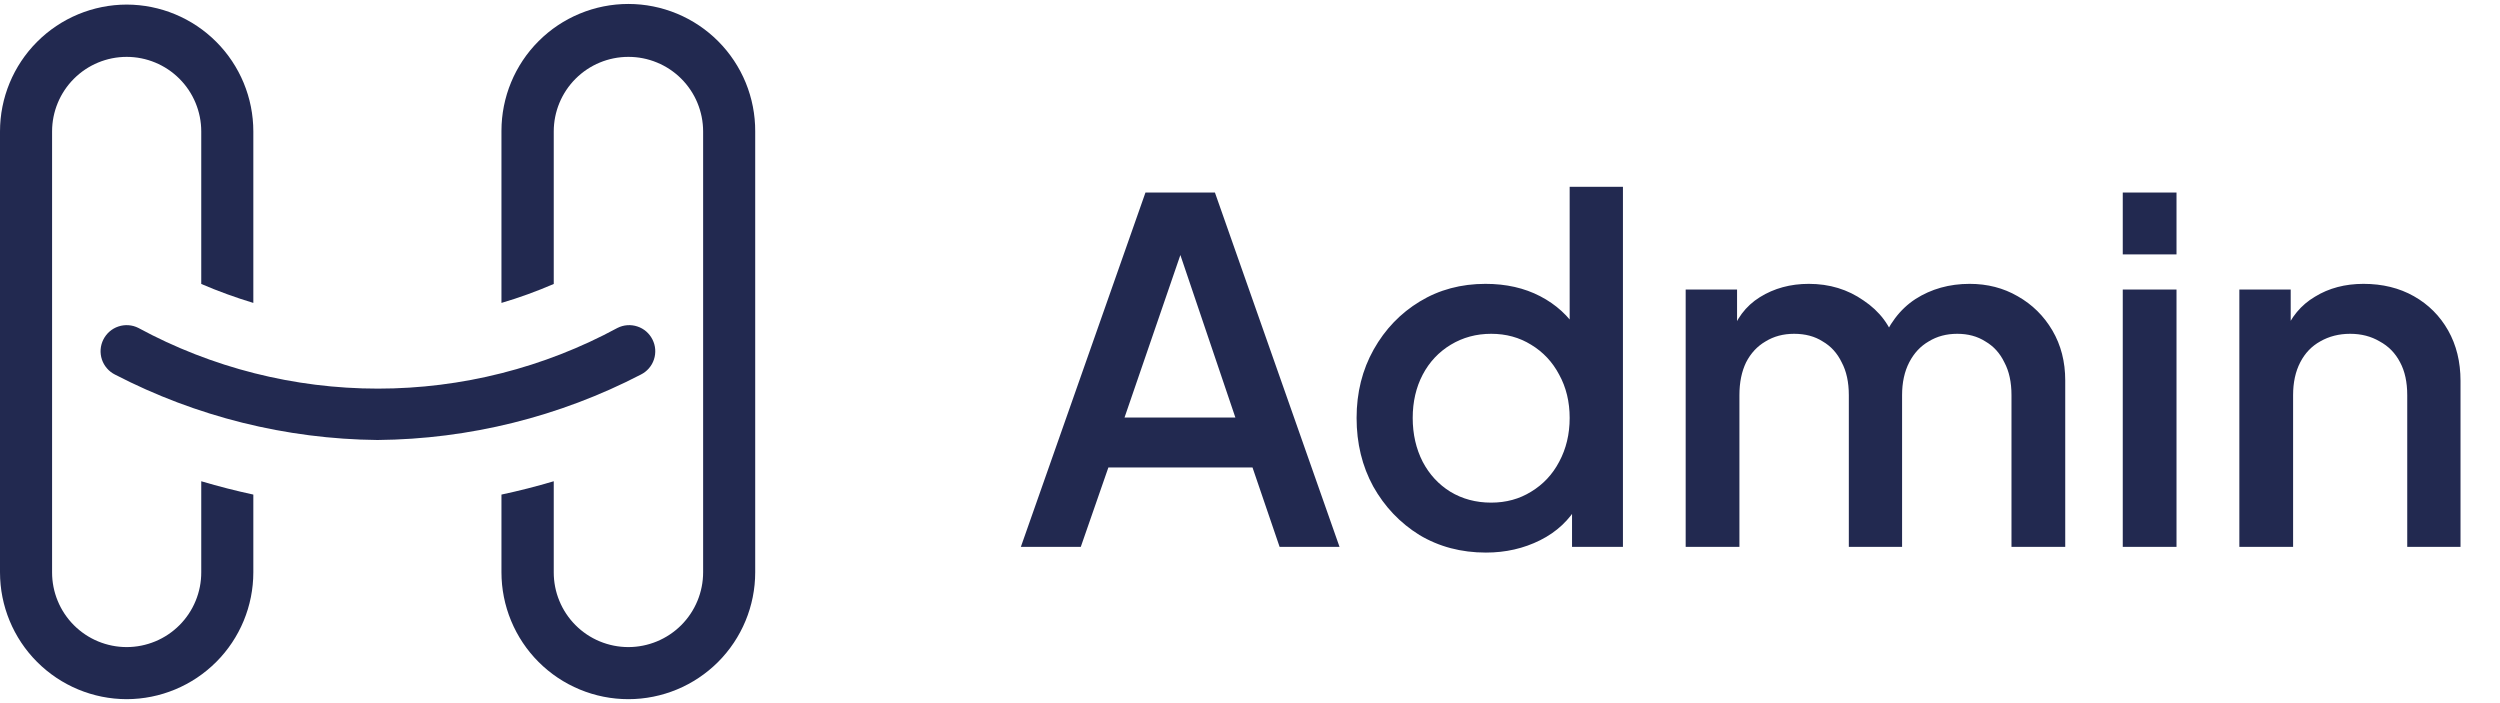 <svg width="96" height="27" viewBox="0 0 96 27" fill="none" xmlns="http://www.w3.org/2000/svg">
<path d="M9.728 11.632V5.048C9.728 3.757 9.216 2.519 8.304 1.606C7.392 0.692 6.155 0.178 4.864 0.176C3.573 0.178 2.336 0.692 1.424 1.606C0.512 2.519 -1.74011e-06 3.757 0 5.048V21.976C-1.74011e-06 23.267 0.512 24.505 1.424 25.418C2.336 26.331 3.573 26.846 4.864 26.848C6.155 26.846 7.392 26.331 8.304 25.418C9.216 24.505 9.728 23.267 9.728 21.976V18.992C9.064 18.848 8.4 18.68 7.728 18.48V21.976C7.729 22.352 7.656 22.726 7.512 23.074C7.369 23.423 7.158 23.739 6.892 24.006C6.626 24.273 6.31 24.485 5.962 24.629C5.614 24.773 5.241 24.848 4.864 24.848C4.487 24.848 4.114 24.773 3.766 24.629C3.418 24.485 3.102 24.273 2.836 24.006C2.57 23.739 2.359 23.423 2.216 23.074C2.072 22.726 1.999 22.352 2 21.976V5.048C2 4.288 2.302 3.56 2.839 3.023C3.376 2.486 4.104 2.184 4.864 2.184C5.624 2.184 6.352 2.486 6.889 3.023C7.426 3.56 7.728 4.288 7.728 5.048V10.904C8.381 11.184 9.048 11.427 9.728 11.632Z" fill="#222950"/>
<path d="M24.128 0.152C23.488 0.152 22.855 0.278 22.264 0.523C21.672 0.768 21.135 1.126 20.683 1.579C20.23 2.031 19.872 2.568 19.627 3.159C19.382 3.751 19.256 4.384 19.256 5.024V11.632C19.939 11.431 20.61 11.187 21.264 10.904V5.048C21.264 4.288 21.566 3.56 22.103 3.023C22.64 2.486 23.368 2.184 24.128 2.184C24.505 2.183 24.878 2.256 25.226 2.4C25.575 2.543 25.891 2.754 26.158 3.02C26.425 3.286 26.637 3.602 26.781 3.95C26.925 4.298 27 4.671 27 5.048V21.976C27 22.738 26.697 23.468 26.159 24.007C25.62 24.545 24.89 24.848 24.128 24.848C23.751 24.848 23.378 24.773 23.03 24.629C22.682 24.485 22.366 24.273 22.1 24.006C21.834 23.739 21.623 23.423 21.48 23.074C21.336 22.726 21.263 22.353 21.264 21.976V18.48C20.592 18.68 19.928 18.848 19.256 18.992V21.976C19.256 22.616 19.382 23.249 19.627 23.84C19.872 24.431 20.23 24.968 20.683 25.421C21.135 25.873 21.672 26.232 22.264 26.477C22.855 26.722 23.488 26.848 24.128 26.848C25.42 26.848 26.659 26.334 27.573 25.421C28.486 24.507 29 23.268 29 21.976V5.048C29.003 4.406 28.879 3.77 28.636 3.176C28.392 2.582 28.034 2.042 27.581 1.587C27.129 1.132 26.59 0.771 25.998 0.525C25.405 0.279 24.77 0.152 24.128 0.152Z" fill="#222950"/>
<path d="M14.496 16.896C10.986 16.86 7.533 15.999 4.416 14.384C4.298 14.325 4.193 14.244 4.107 14.144C4.021 14.045 3.955 13.93 3.913 13.805C3.872 13.68 3.855 13.548 3.864 13.417C3.874 13.286 3.909 13.157 3.968 13.04C4.027 12.922 4.108 12.817 4.208 12.73C4.307 12.644 4.422 12.578 4.547 12.537C4.672 12.495 4.804 12.479 4.935 12.488C5.067 12.497 5.195 12.533 5.312 12.592C8.137 14.122 11.299 14.923 14.512 14.923C17.725 14.923 20.887 14.122 23.712 12.592C23.83 12.533 23.958 12.497 24.089 12.488C24.22 12.479 24.352 12.495 24.477 12.537C24.602 12.578 24.718 12.644 24.817 12.73C24.916 12.817 24.997 12.922 25.056 13.04C25.115 13.157 25.151 13.286 25.16 13.417C25.169 13.548 25.153 13.68 25.111 13.805C25.07 13.93 25.004 14.045 24.918 14.144C24.831 14.244 24.726 14.325 24.608 14.384C21.482 16.004 18.017 16.865 14.496 16.896Z" fill="#222950"/>
<path d="M39.201 21L43.986 7.393H46.653L51.438 21H49.137L48.096 17.95H42.562L41.502 21H39.201ZM43.182 16.032H47.438L45.027 8.909H45.63L43.182 16.032ZM57.06 21.219C56.111 21.219 55.258 20.994 54.504 20.543C53.761 20.081 53.17 19.46 52.732 18.68C52.306 17.901 52.093 17.024 52.093 16.05C52.093 15.076 52.312 14.2 52.75 13.42C53.188 12.641 53.779 12.026 54.522 11.576C55.265 11.125 56.105 10.9 57.042 10.9C57.834 10.9 58.534 11.058 59.143 11.375C59.752 11.691 60.232 12.13 60.586 12.69L60.275 13.165V7.174H62.321V21H60.366V18.991L60.604 19.375C60.263 19.971 59.776 20.428 59.143 20.744C58.51 21.061 57.816 21.219 57.06 21.219ZM57.261 19.301C57.834 19.301 58.345 19.161 58.796 18.881C59.258 18.601 59.617 18.218 59.873 17.731C60.141 17.232 60.275 16.671 60.275 16.05C60.275 15.429 60.141 14.875 59.873 14.388C59.617 13.901 59.258 13.518 58.796 13.238C58.345 12.958 57.834 12.818 57.261 12.818C56.689 12.818 56.172 12.958 55.709 13.238C55.246 13.518 54.887 13.901 54.631 14.388C54.376 14.875 54.248 15.429 54.248 16.05C54.248 16.671 54.376 17.232 54.631 17.731C54.887 18.218 55.24 18.601 55.691 18.881C56.153 19.161 56.677 19.301 57.261 19.301ZM64.73 21V11.119H66.703V13.256L66.447 12.927C66.654 12.258 67.031 11.752 67.579 11.411C68.127 11.07 68.754 10.9 69.46 10.9C70.252 10.9 70.952 11.113 71.561 11.539C72.182 11.953 72.596 12.507 72.803 13.201L72.218 13.256C72.511 12.465 72.955 11.874 73.552 11.484C74.16 11.095 74.855 10.9 75.634 10.9C76.316 10.9 76.93 11.058 77.478 11.375C78.038 11.691 78.483 12.13 78.812 12.69C79.141 13.25 79.305 13.889 79.305 14.607V21H77.241V15.174C77.241 14.675 77.15 14.254 76.967 13.914C76.797 13.56 76.553 13.293 76.237 13.11C75.932 12.915 75.573 12.818 75.159 12.818C74.745 12.818 74.38 12.915 74.063 13.11C73.746 13.293 73.497 13.56 73.314 13.914C73.132 14.267 73.04 14.687 73.04 15.174V21H70.995V15.174C70.995 14.675 70.903 14.254 70.721 13.914C70.55 13.56 70.307 13.293 69.99 13.11C69.686 12.915 69.32 12.818 68.894 12.818C68.48 12.818 68.115 12.915 67.798 13.11C67.482 13.293 67.232 13.56 67.05 13.914C66.879 14.267 66.794 14.687 66.794 15.174V21H64.73ZM81.514 21V11.119H83.578V21H81.514ZM81.514 9.768V7.393H83.578V9.768H81.514ZM85.991 21V11.119H87.963V13.055L87.726 12.799C87.969 12.178 88.359 11.71 88.895 11.393C89.43 11.064 90.051 10.9 90.758 10.9C91.488 10.9 92.133 11.058 92.694 11.375C93.254 11.691 93.692 12.13 94.009 12.69C94.325 13.25 94.484 13.895 94.484 14.626V21H92.438V15.174C92.438 14.675 92.347 14.254 92.164 13.914C91.981 13.56 91.719 13.293 91.379 13.11C91.05 12.915 90.672 12.818 90.246 12.818C89.82 12.818 89.436 12.915 89.096 13.11C88.767 13.293 88.511 13.56 88.329 13.914C88.146 14.267 88.055 14.687 88.055 15.174V21H85.991Z" fill="#222950"/>
</svg>
